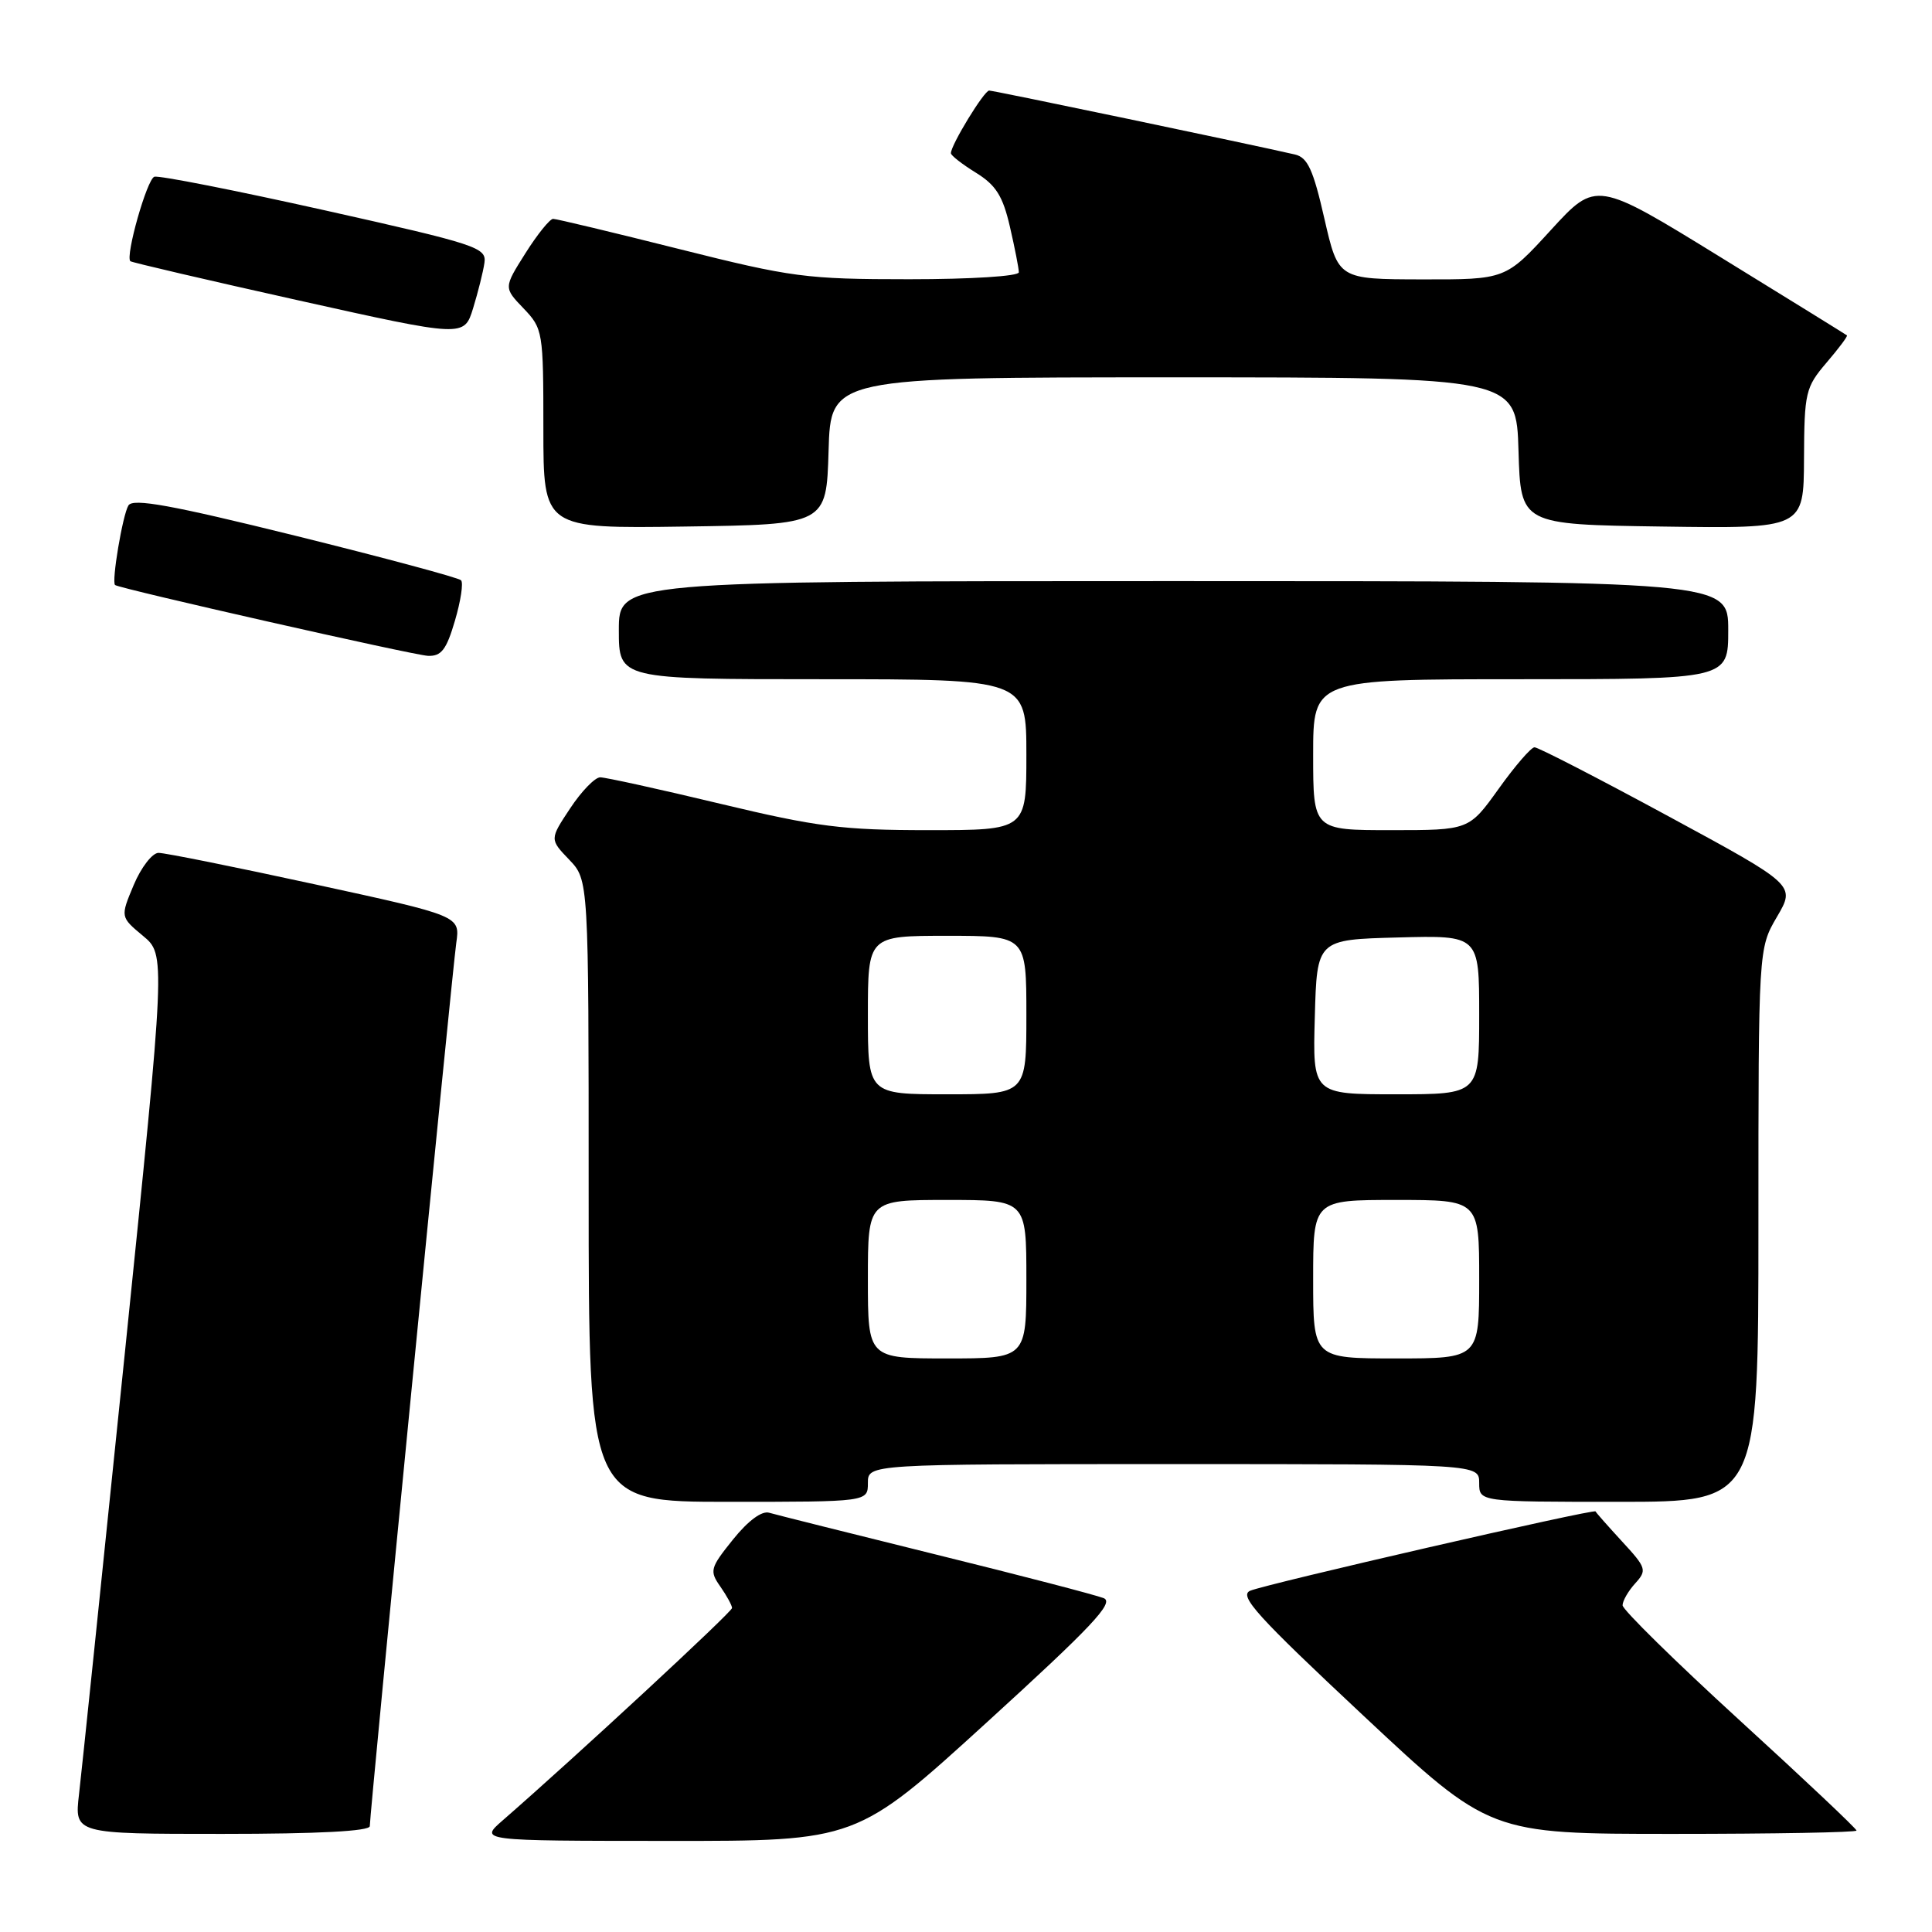 <?xml version="1.0" encoding="UTF-8" standalone="no"?>
<!DOCTYPE svg PUBLIC "-//W3C//DTD SVG 1.1//EN" "http://www.w3.org/Graphics/SVG/1.1/DTD/svg11.dtd" >
<svg xmlns="http://www.w3.org/2000/svg" xmlns:xlink="http://www.w3.org/1999/xlink" version="1.1" viewBox="0 0 256 256">
 <g >
 <path fill="currentColor"
d=" M 130.76 228.22 C 144.63 215.58 147.67 212.36 146.26 211.77 C 145.29 211.37 135.28 208.76 124.00 205.98 C 112.72 203.19 102.79 200.70 101.93 200.45 C 100.95 200.15 99.14 201.49 97.12 204.00 C 94.09 207.77 93.99 208.15 95.45 210.23 C 96.30 211.45 97.00 212.73 97.00 213.07 C 97.00 213.60 76.27 232.80 66.61 241.21 C 63.50 243.92 63.50 243.92 88.50 243.93 C 113.50 243.95 113.50 243.95 130.76 228.22 Z  M 49.00 241.97 C 49.00 240.24 59.91 128.74 60.46 124.93 C 60.97 121.36 60.97 121.36 41.73 117.18 C 31.16 114.88 21.82 113.00 21.00 113.01 C 20.18 113.02 18.70 114.93 17.72 117.26 C 15.94 121.50 15.94 121.50 18.94 124.00 C 21.95 126.50 21.95 126.50 16.52 179.50 C 13.53 208.65 10.81 234.86 10.47 237.75 C 9.86 243.00 9.86 243.00 29.43 243.00 C 42.20 243.00 49.00 242.64 49.00 241.97 Z  M 246.00 242.56 C 246.00 242.31 239.03 235.73 230.50 227.94 C 221.97 220.14 215.00 213.29 215.00 212.71 C 215.00 212.13 215.75 210.82 216.67 209.81 C 218.26 208.06 218.16 207.75 214.92 204.24 C 213.04 202.19 211.46 200.41 211.42 200.27 C 211.30 199.88 167.78 209.88 165.66 210.78 C 164.11 211.44 166.57 214.15 180.60 227.28 C 197.39 243.00 197.39 243.00 221.70 243.00 C 235.06 243.00 246.00 242.80 246.00 242.56 Z  M 115.00 196.50 C 115.00 194.00 115.00 194.00 155.50 194.00 C 196.00 194.00 196.00 194.00 196.00 196.50 C 196.00 199.00 196.00 199.00 214.50 199.00 C 233.00 199.00 233.00 199.00 233.00 162.34 C 233.00 125.68 233.00 125.68 235.46 121.48 C 237.92 117.28 237.92 117.28 221.04 108.14 C 211.76 103.11 203.79 99.01 203.33 99.02 C 202.87 99.03 200.73 101.51 198.58 104.52 C 194.65 110.00 194.65 110.00 184.33 110.00 C 174.00 110.00 174.00 110.00 174.00 100.00 C 174.00 90.00 174.00 90.00 201.50 90.00 C 229.00 90.00 229.00 90.00 229.00 83.50 C 229.00 77.00 229.00 77.00 155.50 77.00 C 82.00 77.00 82.00 77.00 82.00 83.50 C 82.00 90.00 82.00 90.00 109.00 90.00 C 136.00 90.00 136.00 90.00 136.00 100.00 C 136.00 110.00 136.00 110.00 123.03 110.00 C 111.66 110.00 108.25 109.57 95.43 106.50 C 87.38 104.57 80.23 103.00 79.53 103.00 C 78.84 103.00 77.04 104.85 75.55 107.11 C 72.83 111.21 72.83 111.21 75.42 113.91 C 78.00 116.61 78.00 116.61 78.00 157.80 C 78.00 199.00 78.00 199.00 96.50 199.00 C 115.00 199.00 115.00 199.00 115.00 196.50 Z  M 60.28 82.25 C 61.05 79.64 61.42 77.22 61.09 76.89 C 60.77 76.55 50.89 73.90 39.15 70.99 C 22.69 66.92 17.62 66.00 17.02 66.97 C 16.25 68.21 14.75 77.14 15.25 77.52 C 15.90 78.01 54.76 86.81 56.69 86.90 C 58.47 86.98 59.15 86.11 60.28 82.25 Z  M 109.79 59.75 C 110.07 50.00 110.07 50.00 155.50 50.00 C 200.93 50.00 200.93 50.00 201.21 59.75 C 201.50 69.50 201.50 69.50 220.25 69.77 C 239.00 70.04 239.00 70.04 239.04 60.77 C 239.08 51.99 239.24 51.32 242.02 48.06 C 243.64 46.17 244.86 44.54 244.73 44.44 C 244.60 44.33 237.07 39.67 228.00 34.09 C 211.50 23.93 211.50 23.93 205.50 30.48 C 199.50 37.04 199.50 37.04 188.41 37.02 C 177.33 37.00 177.33 37.00 175.49 28.98 C 174.01 22.48 173.27 20.86 171.58 20.47 C 166.20 19.22 131.68 12.00 131.07 12.00 C 130.40 12.00 126.00 19.21 126.00 20.30 C 126.00 20.60 127.49 21.76 129.32 22.89 C 131.97 24.53 132.88 25.97 133.82 30.05 C 134.47 32.86 135.00 35.57 135.00 36.08 C 135.00 36.60 128.68 37.00 120.46 37.00 C 106.80 37.00 104.93 36.75 90.00 33.00 C 81.25 30.80 73.73 29.00 73.29 29.00 C 72.86 29.00 71.20 31.05 69.62 33.56 C 66.74 38.12 66.74 38.12 69.37 40.86 C 71.94 43.55 72.00 43.92 72.00 56.83 C 72.00 70.04 72.00 70.04 90.75 69.77 C 109.50 69.50 109.50 69.50 109.79 59.75 Z  M 64.19 34.83 C 64.48 32.80 63.25 32.39 43.00 27.86 C 31.17 25.22 21.03 23.22 20.45 23.42 C 19.47 23.76 16.59 33.92 17.27 34.61 C 17.44 34.77 27.46 37.11 39.54 39.80 C 61.50 44.69 61.50 44.69 62.69 40.84 C 63.34 38.72 64.02 36.02 64.19 34.83 Z  M 115.00 169.50 C 115.00 159.00 115.00 159.00 125.50 159.00 C 136.00 159.00 136.00 159.00 136.00 169.50 C 136.00 180.00 136.00 180.00 125.50 180.00 C 115.00 180.00 115.00 180.00 115.00 169.50 Z  M 174.00 169.50 C 174.00 159.00 174.00 159.00 185.00 159.00 C 196.00 159.00 196.00 159.00 196.00 169.50 C 196.00 180.00 196.00 180.00 185.00 180.00 C 174.00 180.00 174.00 180.00 174.00 169.50 Z  M 115.00 134.50 C 115.00 124.00 115.00 124.00 125.50 124.00 C 136.00 124.00 136.00 124.00 136.00 134.50 C 136.00 145.00 136.00 145.00 125.50 145.00 C 115.00 145.00 115.00 145.00 115.00 134.50 Z  M 174.22 134.75 C 174.50 124.50 174.50 124.50 185.25 124.22 C 196.00 123.93 196.00 123.93 196.00 134.47 C 196.00 145.00 196.00 145.00 184.97 145.00 C 173.93 145.00 173.93 145.00 174.22 134.75 Z "/>
</g>
</svg>
